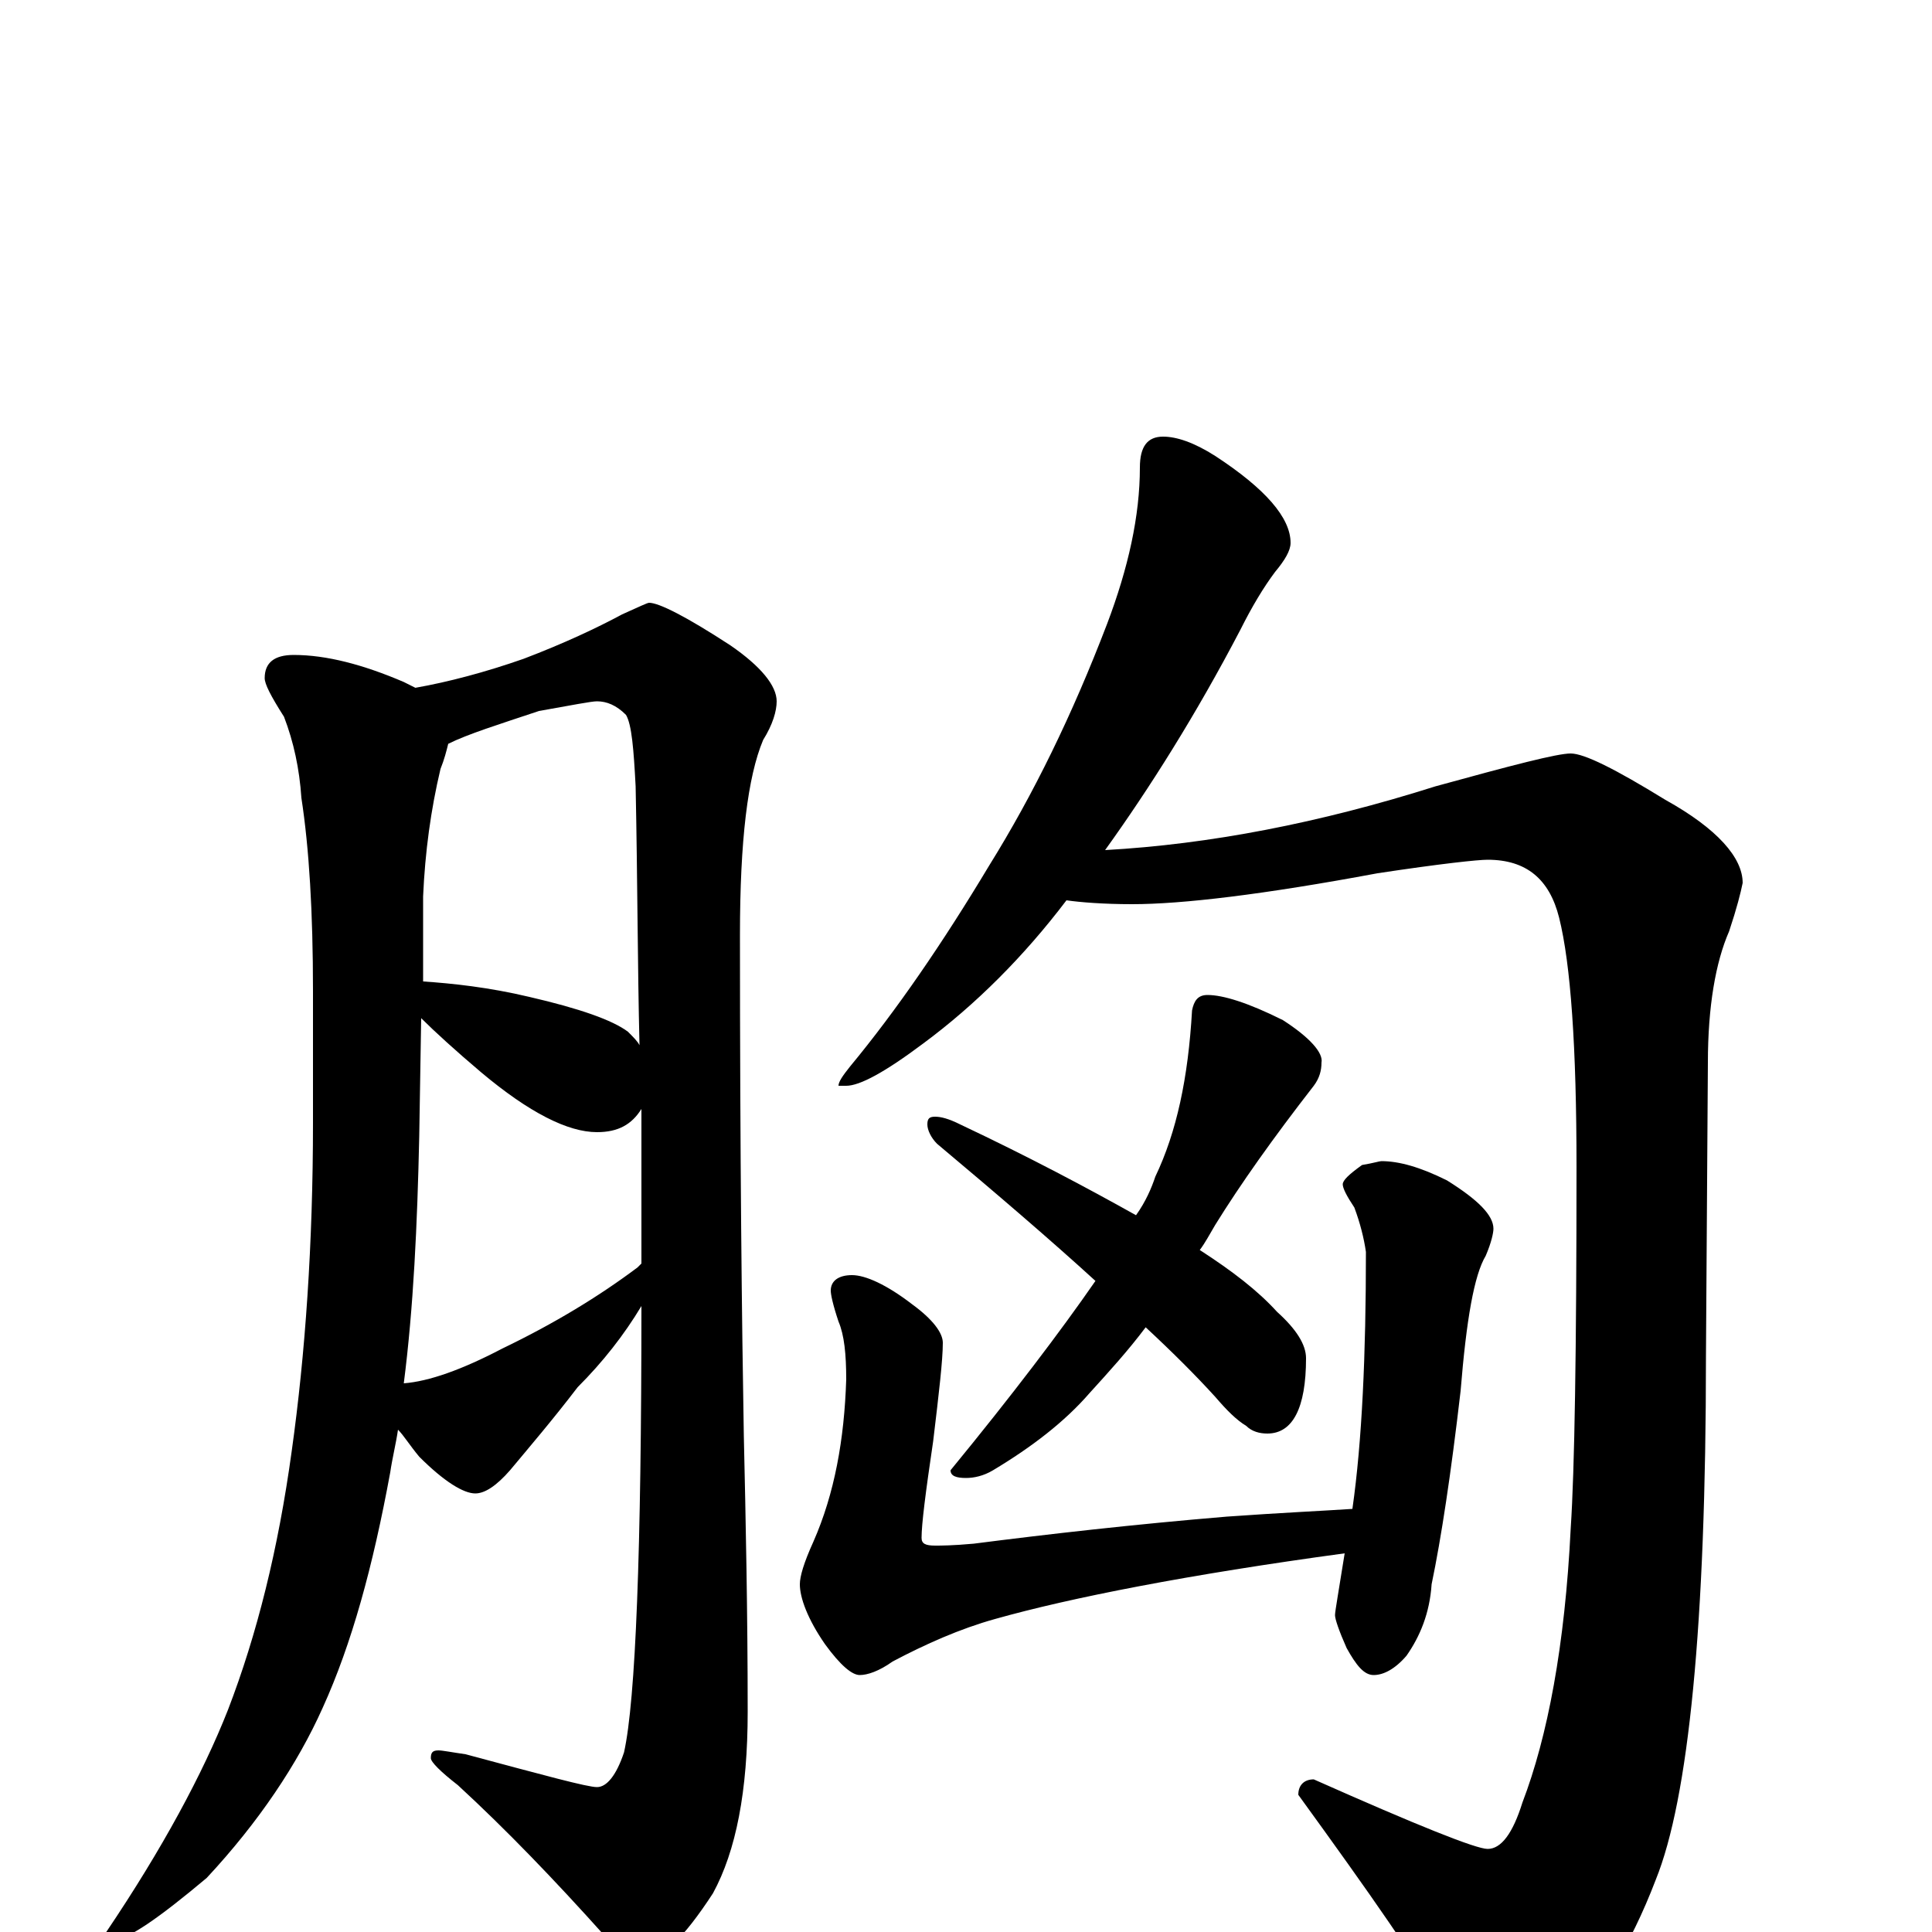 <?xml version="1.0" encoding="utf-8" ?>
<!DOCTYPE svg PUBLIC "-//W3C//DTD SVG 1.1//EN" "http://www.w3.org/Graphics/SVG/1.1/DTD/svg11.dtd">
<svg version="1.1" id="Layer_1" xmlns="http://www.w3.org/2000/svg" xmlns:xlink="http://www.w3.org/1999/xlink" x="0px" y="145px" width="1000px" height="1000px" viewBox="0 0 1000 1000" enable-background="new 0 0 1000 1000" xml:space="preserve">
<g id="Layer_1">
<path id="glyph" transform="matrix(1 0 0 -1 0 1000)" d="M152,661C169,661 188,656 209,647C211,646 213,645 215,644C232,647 251,652 271,659C292,667 309,675 322,682C331,686 335,688 336,688C341,688 355,681 378,666C394,655 402,645 402,637C402,632 400,625 395,617C387,598 383,565 383,516C383,401 384,314 385,257C386,213 387,165 387,114C387,73 381,42 369,20C354,-3 342,-15 332,-15C326,-15 320,-11 313,-2C287,27 262,53 237,76C228,83 223,88 223,90C223,93 224,94 227,94C229,94 234,93 241,92C282,81 304,75 309,75C314,75 319,81 323,93C329,120 332,197 332,324C323,309 312,295 299,282C286,265 274,251 264,239C257,231 251,227 246,227C240,227 230,233 217,246C212,252 209,257 206,260C205,253 203,245 202,238C193,189 182,149 167,116C154,87 134,57 107,28C82,7 66,-4 59,-4C56,-4 55,-3 55,0C84,43 105,82 118,115C133,154 144,198 151,249C158,299 162,356 162,419l0,68C162,528 160,561 156,587C155,602 152,616 147,629C140,640 137,646 137,649C137,657 142,661 152,661M209,284C222,285 239,291 260,302C287,315 310,329 330,344C331,345 331,345 332,346C332,370 332,397 332,426C327,418 320,414 309,414C294,414 274,424 249,445C236,456 225,466 218,473l-1,-61C216,366 214,323 209,284M219,492C234,491 253,489 274,484C300,478 317,472 325,466C328,463 330,461 331,459C330,500 330,544 329,593C328,612 327,625 324,630C319,635 314,637 309,637C306,637 296,635 279,632C258,625 242,620 232,615C231,611 230,607 228,602C223,581 220,559 219,536M602,774C609,774 618,771 629,764C655,747 668,732 668,719C668,715 665,710 660,704C654,696 648,686 642,674C619,630 595,592 572,560C626,563 683,574 743,593C783,604 806,610 813,610C820,610 836,602 862,586C889,571 902,556 902,543C901,538 899,530 895,518C888,502 884,479 884,450l-1,-152C883,159 874,69 857,27C844,-7 827,-35 805,-56C795,-65 784,-70 773,-70C768,-70 760,-60 748,-41C735,-17 709,20 672,71C672,76 675,79 680,79C734,55 764,43 770,43C777,43 783,51 788,67C801,101 810,148 813,209C815,239 816,301 816,396C816,458 813,501 807,525C802,545 790,555 770,555C765,555 746,553 713,548C654,537 612,532 586,532C571,532 559,533 552,534C530,505 505,480 478,460C458,445 445,438 438,438l-4,0C434,440 436,443 440,448C464,477 488,512 512,552C535,589 555,630 573,677C584,706 590,733 590,758C590,769 594,774 602,774M625,485C633,485 646,481 664,472C678,463 685,455 684,450C684,446 683,442 680,438C659,411 642,387 629,366C626,361 624,357 621,353C638,342 651,332 661,321C671,312 676,304 676,297C676,271 669,258 656,258C652,258 648,259 645,262C640,265 635,270 629,277C619,288 607,300 593,313C584,301 574,290 564,279C551,264 534,251 514,239C509,236 504,235 500,235C495,235 492,236 492,239C524,278 549,311 567,337C544,358 516,382 485,408C482,411 480,415 480,418C480,421 481,422 484,422C487,422 491,421 497,418C533,401 563,385 588,371C593,378 596,385 598,391C609,414 615,442 617,477C618,482 620,485 625,485M441,340C448,340 459,335 472,325C483,317 488,310 488,305C488,296 486,279 483,254C479,227 477,211 477,204C477,201 479,200 484,200C487,200 493,200 504,201C543,206 587,211 635,215C663,217 685,218 700,219C705,254 707,299 707,352C706,359 704,367 701,375C697,381 695,385 695,387C695,389 698,392 705,397C711,398 714,399 715,399C724,399 735,396 749,389C765,379 773,371 773,364C773,362 772,357 769,350C763,340 759,317 756,280C751,237 746,204 741,180C740,165 735,153 728,143C722,136 716,133 711,133C706,133 702,138 697,147C693,156 691,162 691,164C691,166 693,177 696,196C615,185 554,173 515,162C497,157 479,149 462,140C455,135 449,133 445,133C441,133 435,138 427,149C418,162 414,173 414,180C414,184 416,191 421,202C432,227 437,255 438,286C438,299 437,309 434,316C431,325 430,330 430,332C430,337 434,340 441,340z"/>
</g>
</svg>
